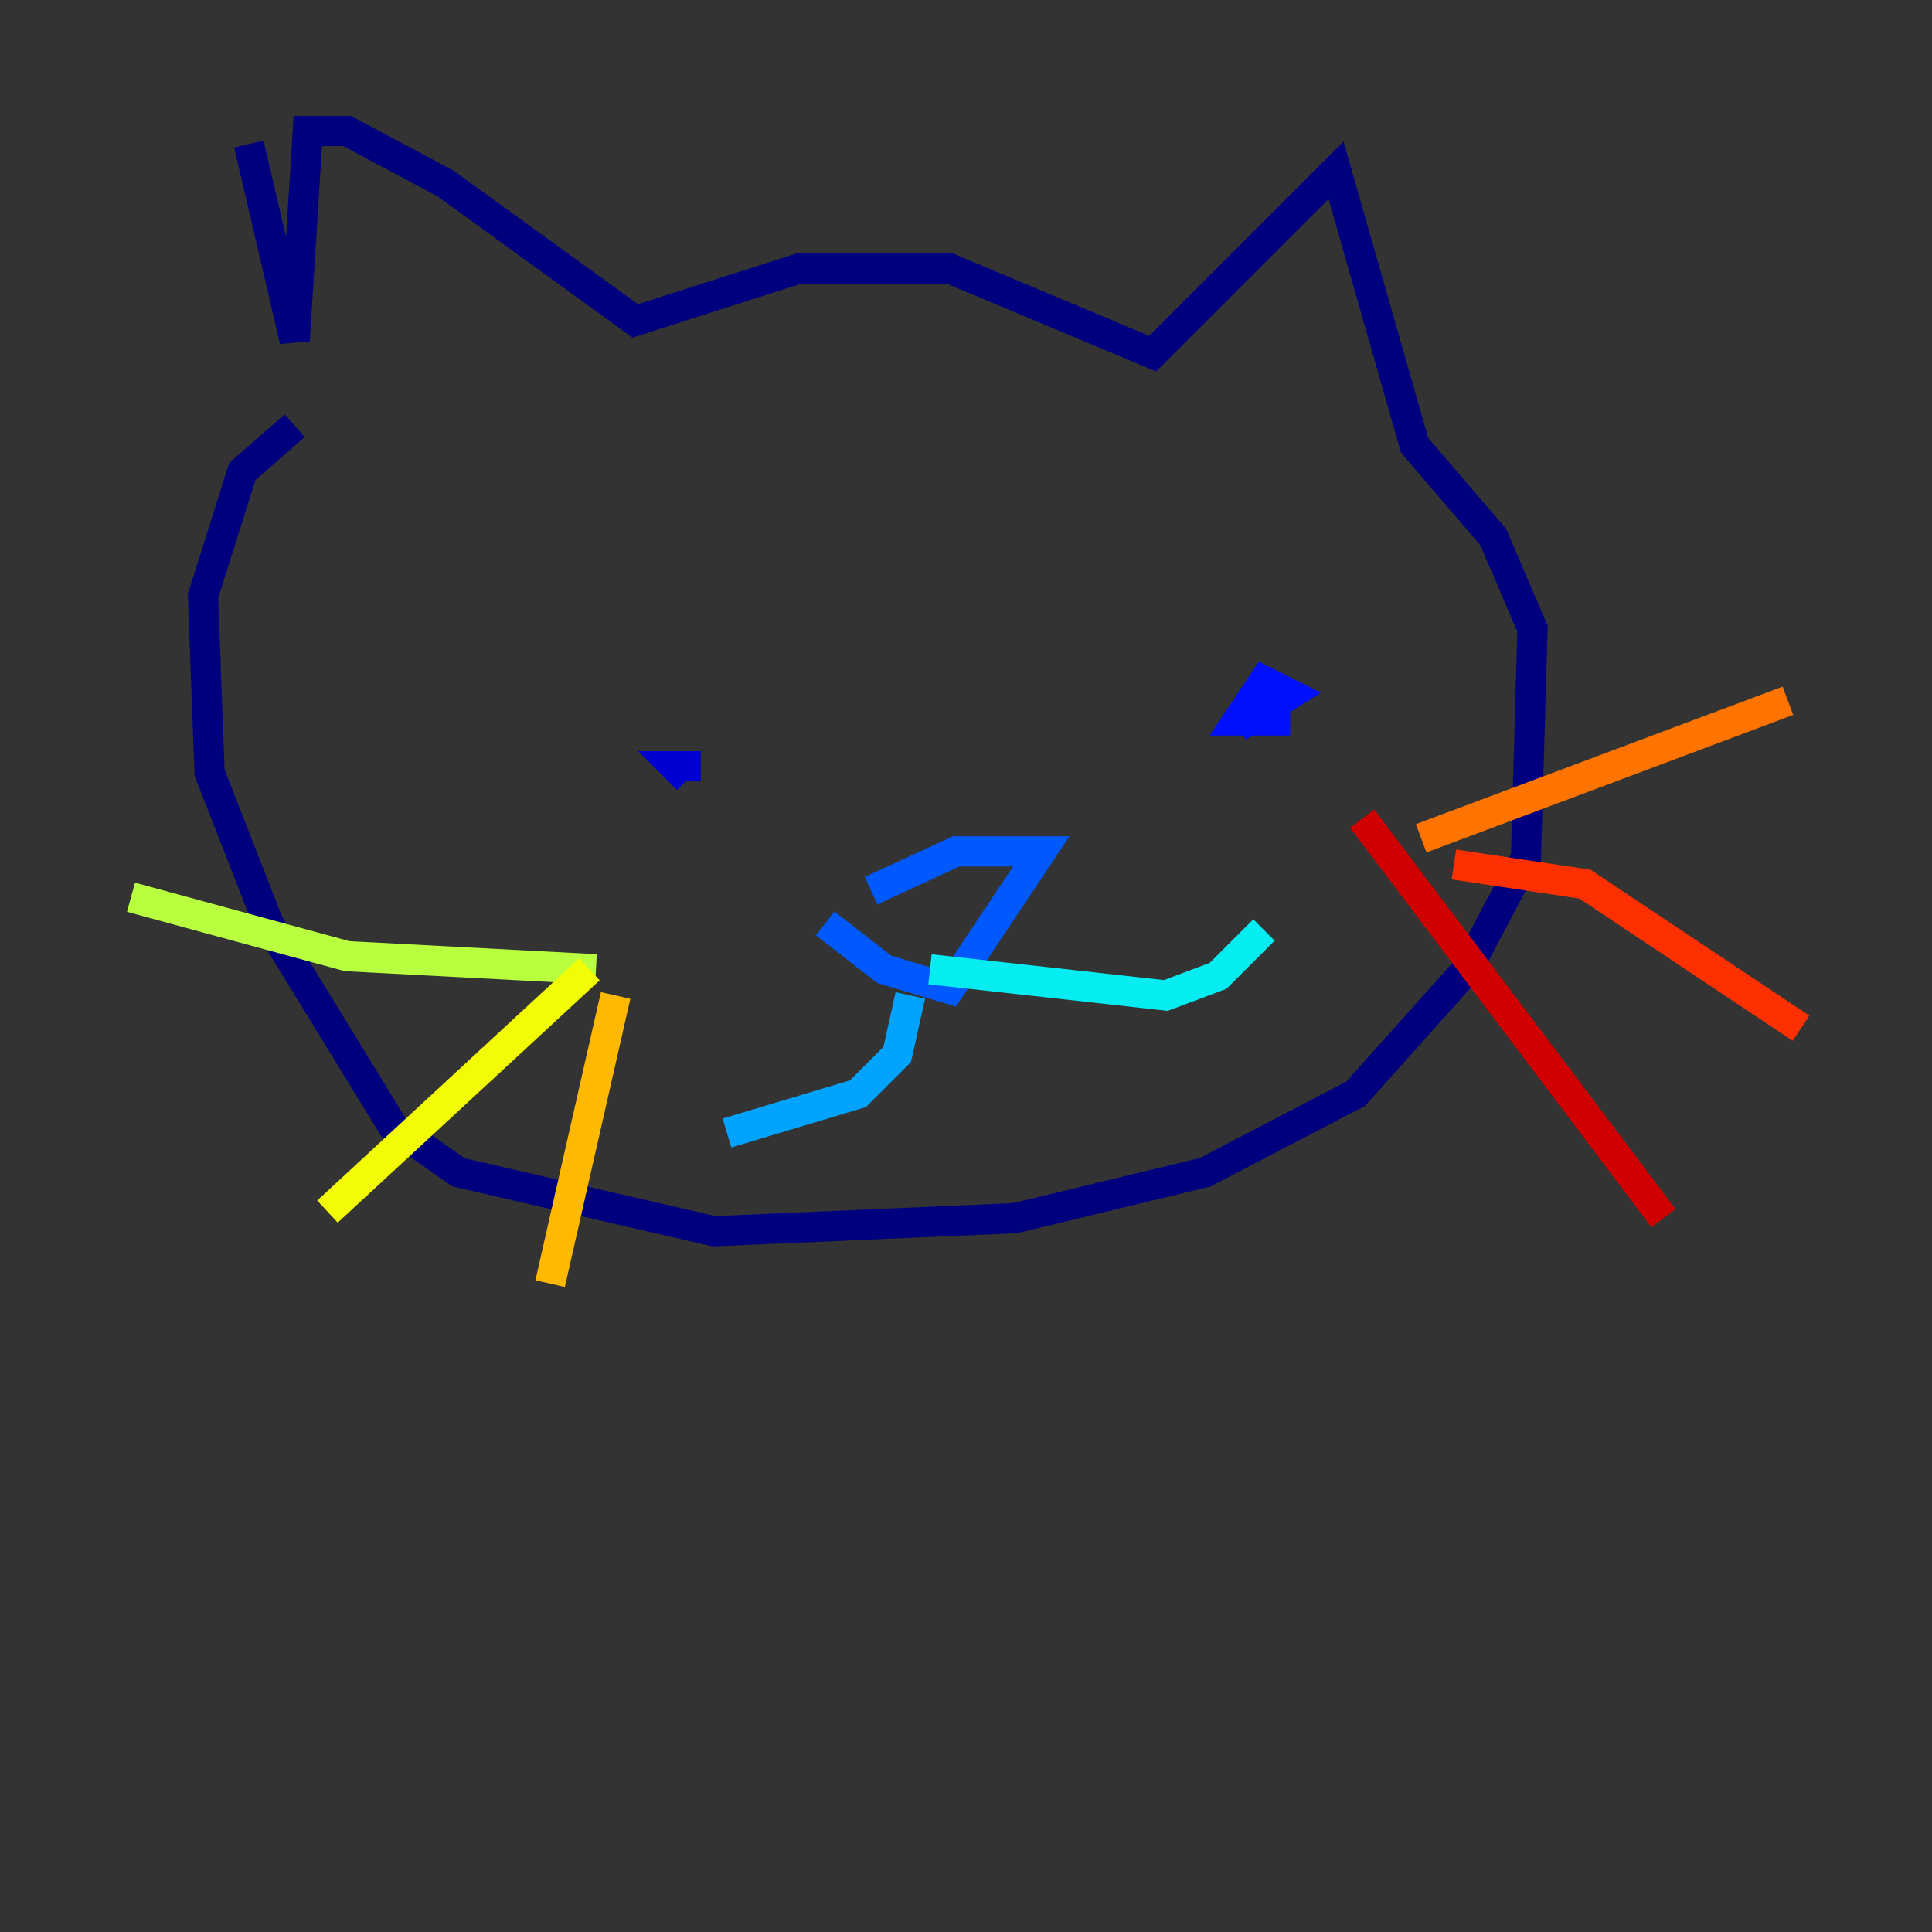 <?xml version="1.0" encoding="utf-8" ?>
<svg baseProfile="tiny" height="128" version="1.2" viewBox="0,0,128,128" width="128" xmlns="http://www.w3.org/2000/svg" xmlns:ev="http://www.w3.org/2001/xml-events" xmlns:xlink="http://www.w3.org/1999/xlink"><rect x="0" y="0" width="128" height="128" fill="#333333" stroke="none"/><defs /><polyline fill="none" points="16.488,9.546 19.525,22.563 20.393,8.678 22.997,8.678 29.505,12.149 42.088,21.261 52.936,17.79 62.915,17.79 76.366,23.43 88.515,11.281 93.722,29.505 98.929,35.58 101.532,41.654 101.098,56.841 97.193,64.217 89.817,72.461 79.837,77.668 67.254,80.705 47.295,81.573 30.373,77.668 26.034,74.63 17.79,61.18 13.885,51.2 13.451,39.485 16.054,31.241 19.525,28.203" stroke="#00007f" stroke-width="2" /><polyline fill="none" points="46.427,50.766 44.691,50.766 45.559,51.634" stroke="#0000d1" stroke-width="2" /><polyline fill="none" points="82.007,48.163 85.478,45.993 83.742,45.125 82.007,47.729 85.478,47.729" stroke="#0010ff" stroke-width="2" /><polyline fill="none" points="54.671,61.18 58.576,64.217 62.915,65.519 68.99,56.407 63.349,56.407 57.709,59.01" stroke="#0058ff" stroke-width="2" /><polyline fill="none" points="60.312,65.953 59.444,69.858 56.841,72.461 48.163,75.064" stroke="#00a4ff" stroke-width="2" /><polyline fill="none" points="61.614,64.217 77.234,65.953 80.705,64.651 83.742,61.614" stroke="#05ecf1" stroke-width="2" /><polyline fill="none" points="34.712,62.047 34.712,62.047" stroke="#3fffb7" stroke-width="2" /><polyline fill="none" points="36.881,61.18 36.881,61.18" stroke="#7cff79" stroke-width="2" /><polyline fill="none" points="39.485,64.217 22.997,63.349 8.678,59.444" stroke="#b7ff3f" stroke-width="2" /><polyline fill="none" points="39.051,64.217 21.695,80.271" stroke="#f1fc05" stroke-width="2" /><polyline fill="none" points="40.786,65.953 36.447,85.044" stroke="#ffb900" stroke-width="2" /><polyline fill="none" points="94.156,55.539 118.454,46.427" stroke="#ff7300" stroke-width="2" /><polyline fill="none" points="96.325,57.275 105.003,58.576 119.322,68.122" stroke="#ff3000" stroke-width="2" /><polyline fill="none" points="90.251,54.237 110.21,80.705" stroke="#d10000" stroke-width="2" /><polyline fill="none" points="60.746,84.176 60.746,84.176" stroke="#7f0000" stroke-width="2" /></svg>